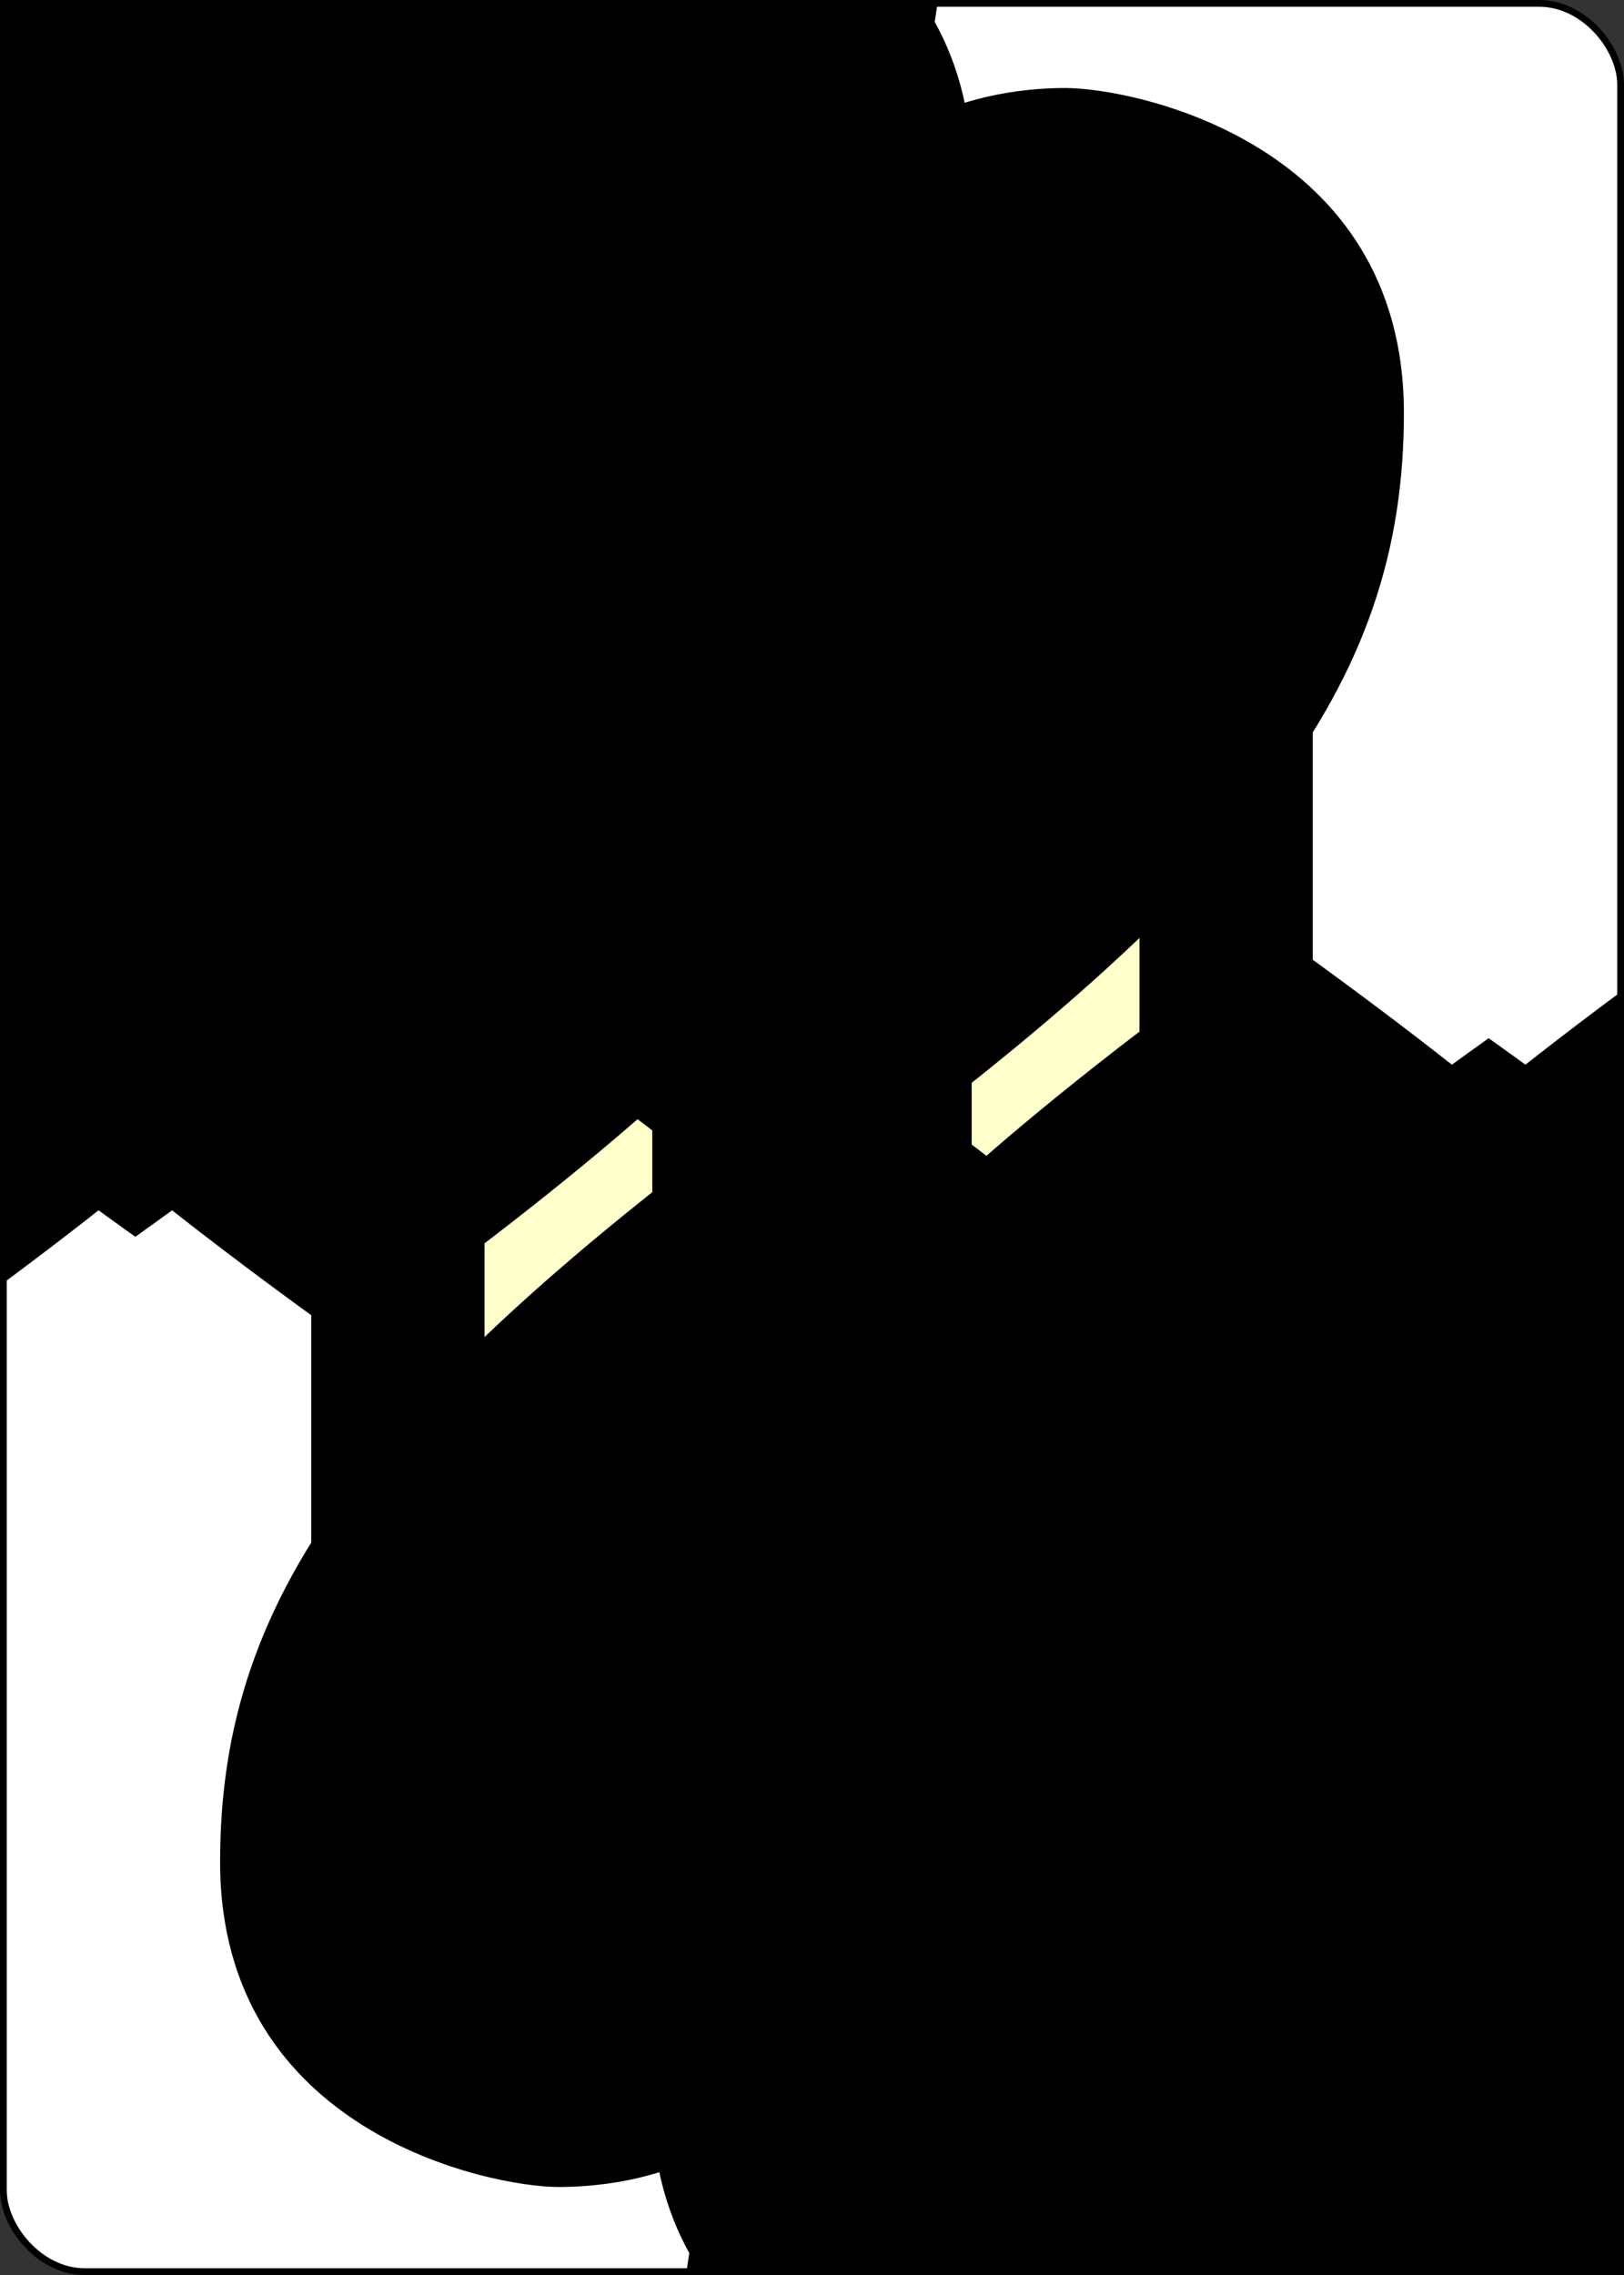 <?xml version="1.0" encoding="UTF-8" standalone="no"?>
<svg xmlns="http://www.w3.org/2000/svg" xmlns:xlink="http://www.w3.org/1999/xlink" class="card" face="TS" height="3.5in" preserveAspectRatio="none" viewBox="-120 -168 240 336" width="2.5in"><rect x="-120" y="-168" width="240" height="336" fill="#333333" stroke="none"/><symbol id="SST" viewBox="-600 -600 1200 1200" preserveAspectRatio="xMinYMid"><path d="M0 -500C350 -250 460 -100 460 100C460 300 260 340 210 340C110 340 55 285 100 300L130 500L-130 500L-100 300C-55 285 -110 340 -210 340C-260 340 -460 300 -460 100C-460 -100 -350 -250 0 -500Z" fill="black"></path></symbol><symbol id="VST" viewBox="-500 -500 1000 1000" preserveAspectRatio="xMinYMid"><path d="M-260 430L-260 -430M-50 0L-50 -310A150 150 0 0 1 250 -310L250 310A150 150 0 0 1 -50 310Z" stroke="black" stroke-width="80" stroke-linecap="square" stroke-miterlimit="1.5" fill="none"></path></symbol><defs><rect id="XST" width="104" height="200" x="-52" y="-100"></rect></defs><rect width="239" height="335" x="-119.5" y="-167.5" rx="12" ry="12" fill="white" stroke="black"></rect><use xlink:href="#XST" stroke="#88f" fill="#FFC"></use><use xlink:href="#VST" height="70" x="-122" y="-156"></use><use xlink:href="#SST" height="56.946" x="-115.473" y="-81"></use><use xlink:href="#SST" height="40" x="-51.667" y="-98.334"></use><use xlink:href="#SST" height="40" x="11.667" y="-98.334"></use><use xlink:href="#SST" height="40" x="-51.667" y="-46.111"></use><use xlink:href="#SST" height="40" x="11.667" y="-46.111"></use><use xlink:href="#SST" height="40" x="-20" y="-82.667"></use><g transform="rotate(180)"><use xlink:href="#VST" height="70" x="-122" y="-156"></use><use xlink:href="#SST" height="56.946" x="-115.473" y="-81"></use><use xlink:href="#SST" height="40" x="-51.667" y="-98.334"></use><use xlink:href="#SST" height="40" x="11.667" y="-98.334"></use><use xlink:href="#SST" height="40" x="-51.667" y="-46.111"></use><use xlink:href="#SST" height="40" x="11.667" y="-46.111"></use><use xlink:href="#SST" height="40" x="-20" y="-82.667"></use></g></svg>